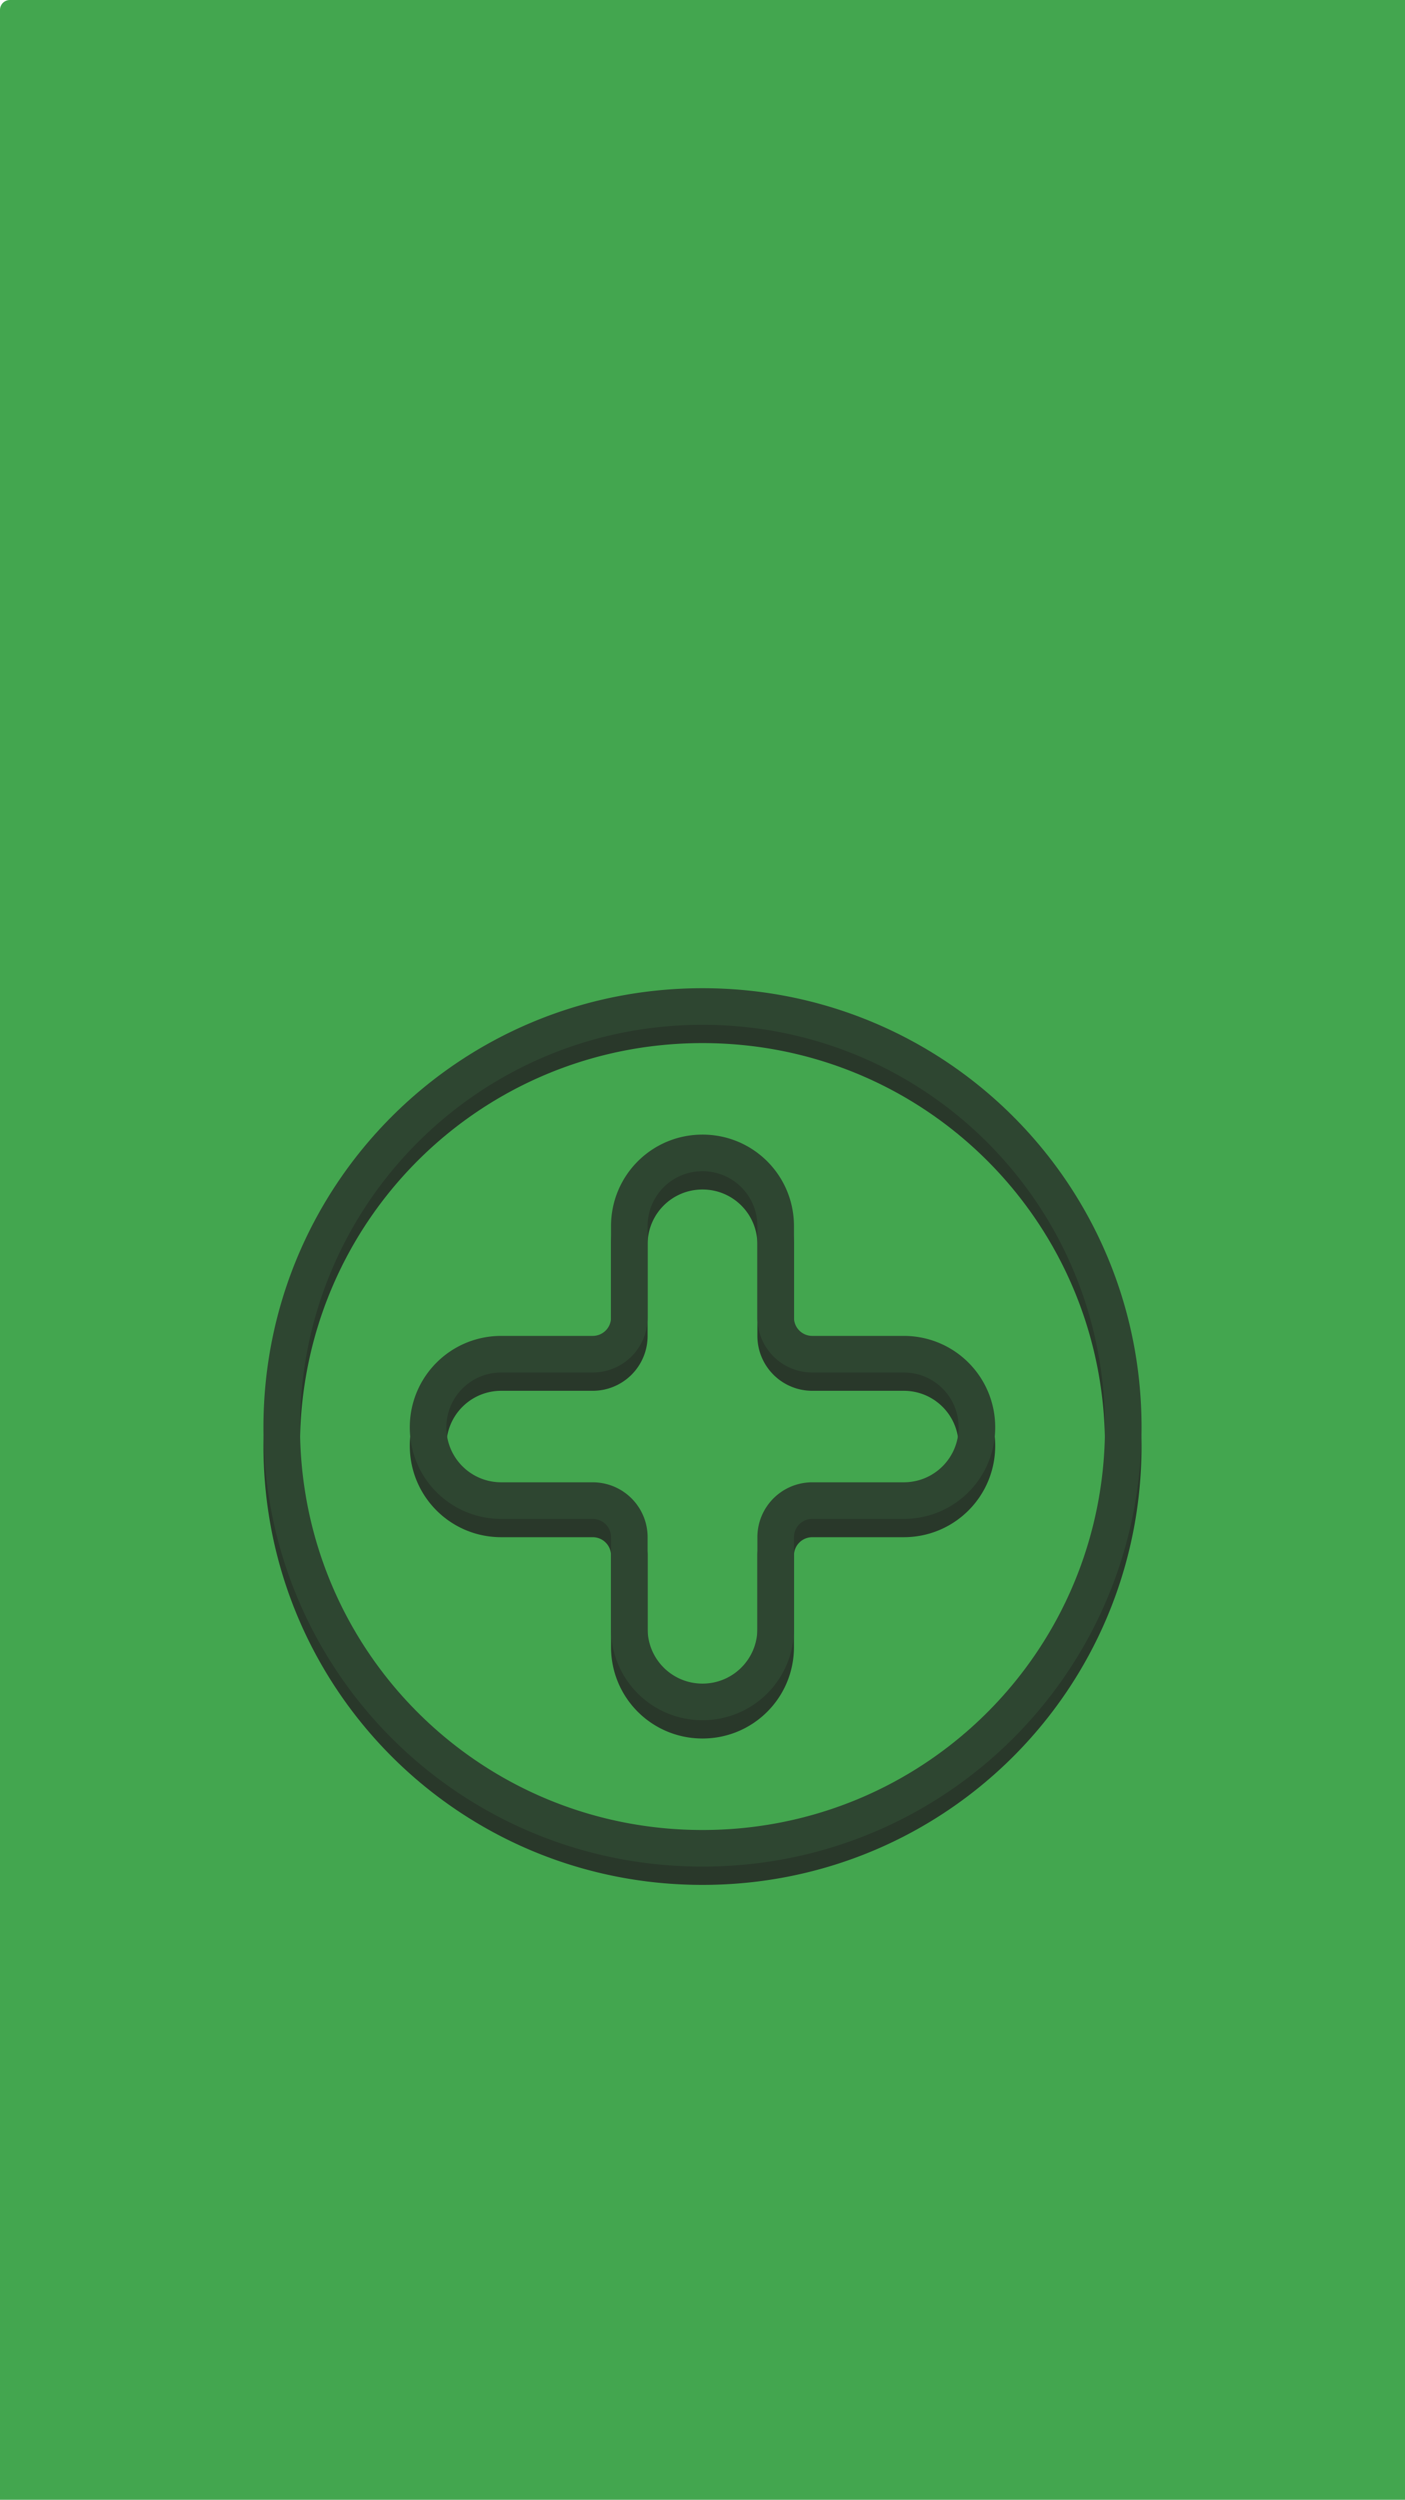 <?xml version="1.0" encoding="UTF-8" standalone="no"?>
<!-- Created with Inkscape (http://www.inkscape.org/) -->

<svg
   width="384"
   height="683"
   viewBox="0 0 384 683"
   version="1.1"
   id="svg5"
   inkscape:version="1.2.1 (9c6d41e410, 2022-07-14)"
   sodipodi:docname="repos.svg"
   xmlns:inkscape="http://www.inkscape.org/namespaces/inkscape"
   xmlns:sodipodi="http://sodipodi.sourceforge.net/DTD/sodipodi-0.dtd"
   xmlns="http://www.w3.org/2000/svg"
   xmlns:svg="http://www.w3.org/2000/svg">
  <sodipodi:namedview
     id="namedview7"
     pagecolor="#ffffff"
     bordercolor="#000000"
     borderopacity="0.25"
     inkscape:showpageshadow="2"
     inkscape:pageopacity="0.0"
     inkscape:pagecheckerboard="0"
     inkscape:deskcolor="#d1d1d1"
     inkscape:document-units="px"
     showgrid="false"
     inkscape:zoom="0.5859375"
     inkscape:cx="320"
     inkscape:cy="389.12"
     inkscape:window-width="1366"
     inkscape:window-height="699"
     inkscape:window-x="0"
     inkscape:window-y="0"
     inkscape:window-maximized="1"
     inkscape:current-layer="layer1">
    <inkscape:grid
       type="xygrid"
       id="grid3875"
       originx="0"
       originy="0" />
  </sodipodi:namedview>
  <defs
     id="defs2" />
  <g
     inkscape:label="Capa 1"
     inkscape:groupmode="layer"
     id="layer1">
    <rect
       style="opacity:1;fill:#43a64f;fill-opacity:1;stroke-width:0.51"
       id="rect3929"
       width="400"
       height="700"
       x="0"
       y="0"
       ry="2.692" />
    <path
       id="path34544"
       style="fill:#29382a;fill-opacity:1;stroke-width:5"
       d="m 192,275 c -66.48,0 -120,53.52 -120,120 0,66.48 53.52,120 120,120 66.48,0 120,-53.52 120,-120 0,-66.48 -53.52,-120 -120,-120 z m 0,10 c 60.94,0 110,49.06 110,110 0,60.94 -49.06,110 -110,110 C 131.06,505 82,455.94 82,395 82,334.06 131.06,285 192,285 Z m 0,30 c -13.85,0 -25,11.15 -25,25 v 25 a 5,5 0 0 1 -5,5 h -25 c -13.85,0 -25,11.15 -25,25 0,13.85 11.15,25 25,25 h 25 a 5,5 0 0 1 5,5 v 25 c 0,13.85 11.15,25 25,25 13.85,0 25,-11.15 25,-25 v -25 a 5,5 0 0 1 5,-5 h 25 c 13.85,0 25,-11.15 25,-25 0,-13.85 -11.15,-25 -25,-25 h -25 a 5,5 0 0 1 -5,-5 v -25 c 0,-13.85 -11.15,-25 -25,-25 z m 0,10 c 8.31,0 15,6.69 15,15 v 25 a 15,15 0 0 0 15,15 h 25 c 8.31,0 15,6.69 15,15 0,8.31 -6.69,15 -15,15 h -25 a 15,15 0 0 0 -15,15 v 25 c 0,8.31 -6.69,15 -15,15 -8.31,0 -15,-6.69 -15,-15 v -25 a 15,15 0 0 0 -15,-15 h -25 c -8.31,0 -15,-6.69 -15,-15 0,-8.31 6.69,-15 15,-15 h 25 a 15,15 0 0 0 15,-15 v -25 c 0,-8.31 6.69,-15 15,-15 z" />
    <path
       id="rect281"
       style="fill:#2e4631;fill-opacity:1;stroke-width:5"
       d="m 192,270 c -66.48,0 -120,53.52 -120,120 0,66.48 53.52,120 120,120 66.48,0 120,-53.52 120,-120 0,-66.48 -53.52,-120 -120,-120 z m 0,10 c 60.94,0 110,49.06 110,110 0,60.94 -49.06,110 -110,110 C 131.06,500 82,450.94 82,390 82,329.06 131.06,280 192,280 Z m 0,30 c -13.85,0 -25,11.15 -25,25 v 25 a 5,5 0 0 1 -5,5 h -25 c -13.85,0 -25,11.15 -25,25 0,13.85 11.15,25 25,25 h 25 a 5,5 0 0 1 5,5 v 25 c 0,13.85 11.15,25 25,25 13.85,0 25,-11.15 25,-25 v -25 a 5,5 0 0 1 5,-5 h 25 c 13.85,0 25,-11.15 25,-25 0,-13.85 -11.15,-25 -25,-25 h -25 a 5,5 0 0 1 -5,-5 v -25 c 0,-13.85 -11.15,-25 -25,-25 z m 0,10 c 8.31,0 15,6.69 15,15 v 25 a 15,15 0 0 0 15,15 h 25 c 8.31,0 15,6.69 15,15 0,8.31 -6.69,15 -15,15 h -25 a 15,15 0 0 0 -15,15 v 25 c 0,8.31 -6.69,15 -15,15 -8.31,0 -15,-6.69 -15,-15 v -25 a 15,15 0 0 0 -15,-15 h -25 c -8.31,0 -15,-6.69 -15,-15 0,-8.31 6.69,-15 15,-15 h 25 a 15,15 0 0 0 15,-15 v -25 c 0,-8.31 6.69,-15 15,-15 z" />
  </g>
</svg>

